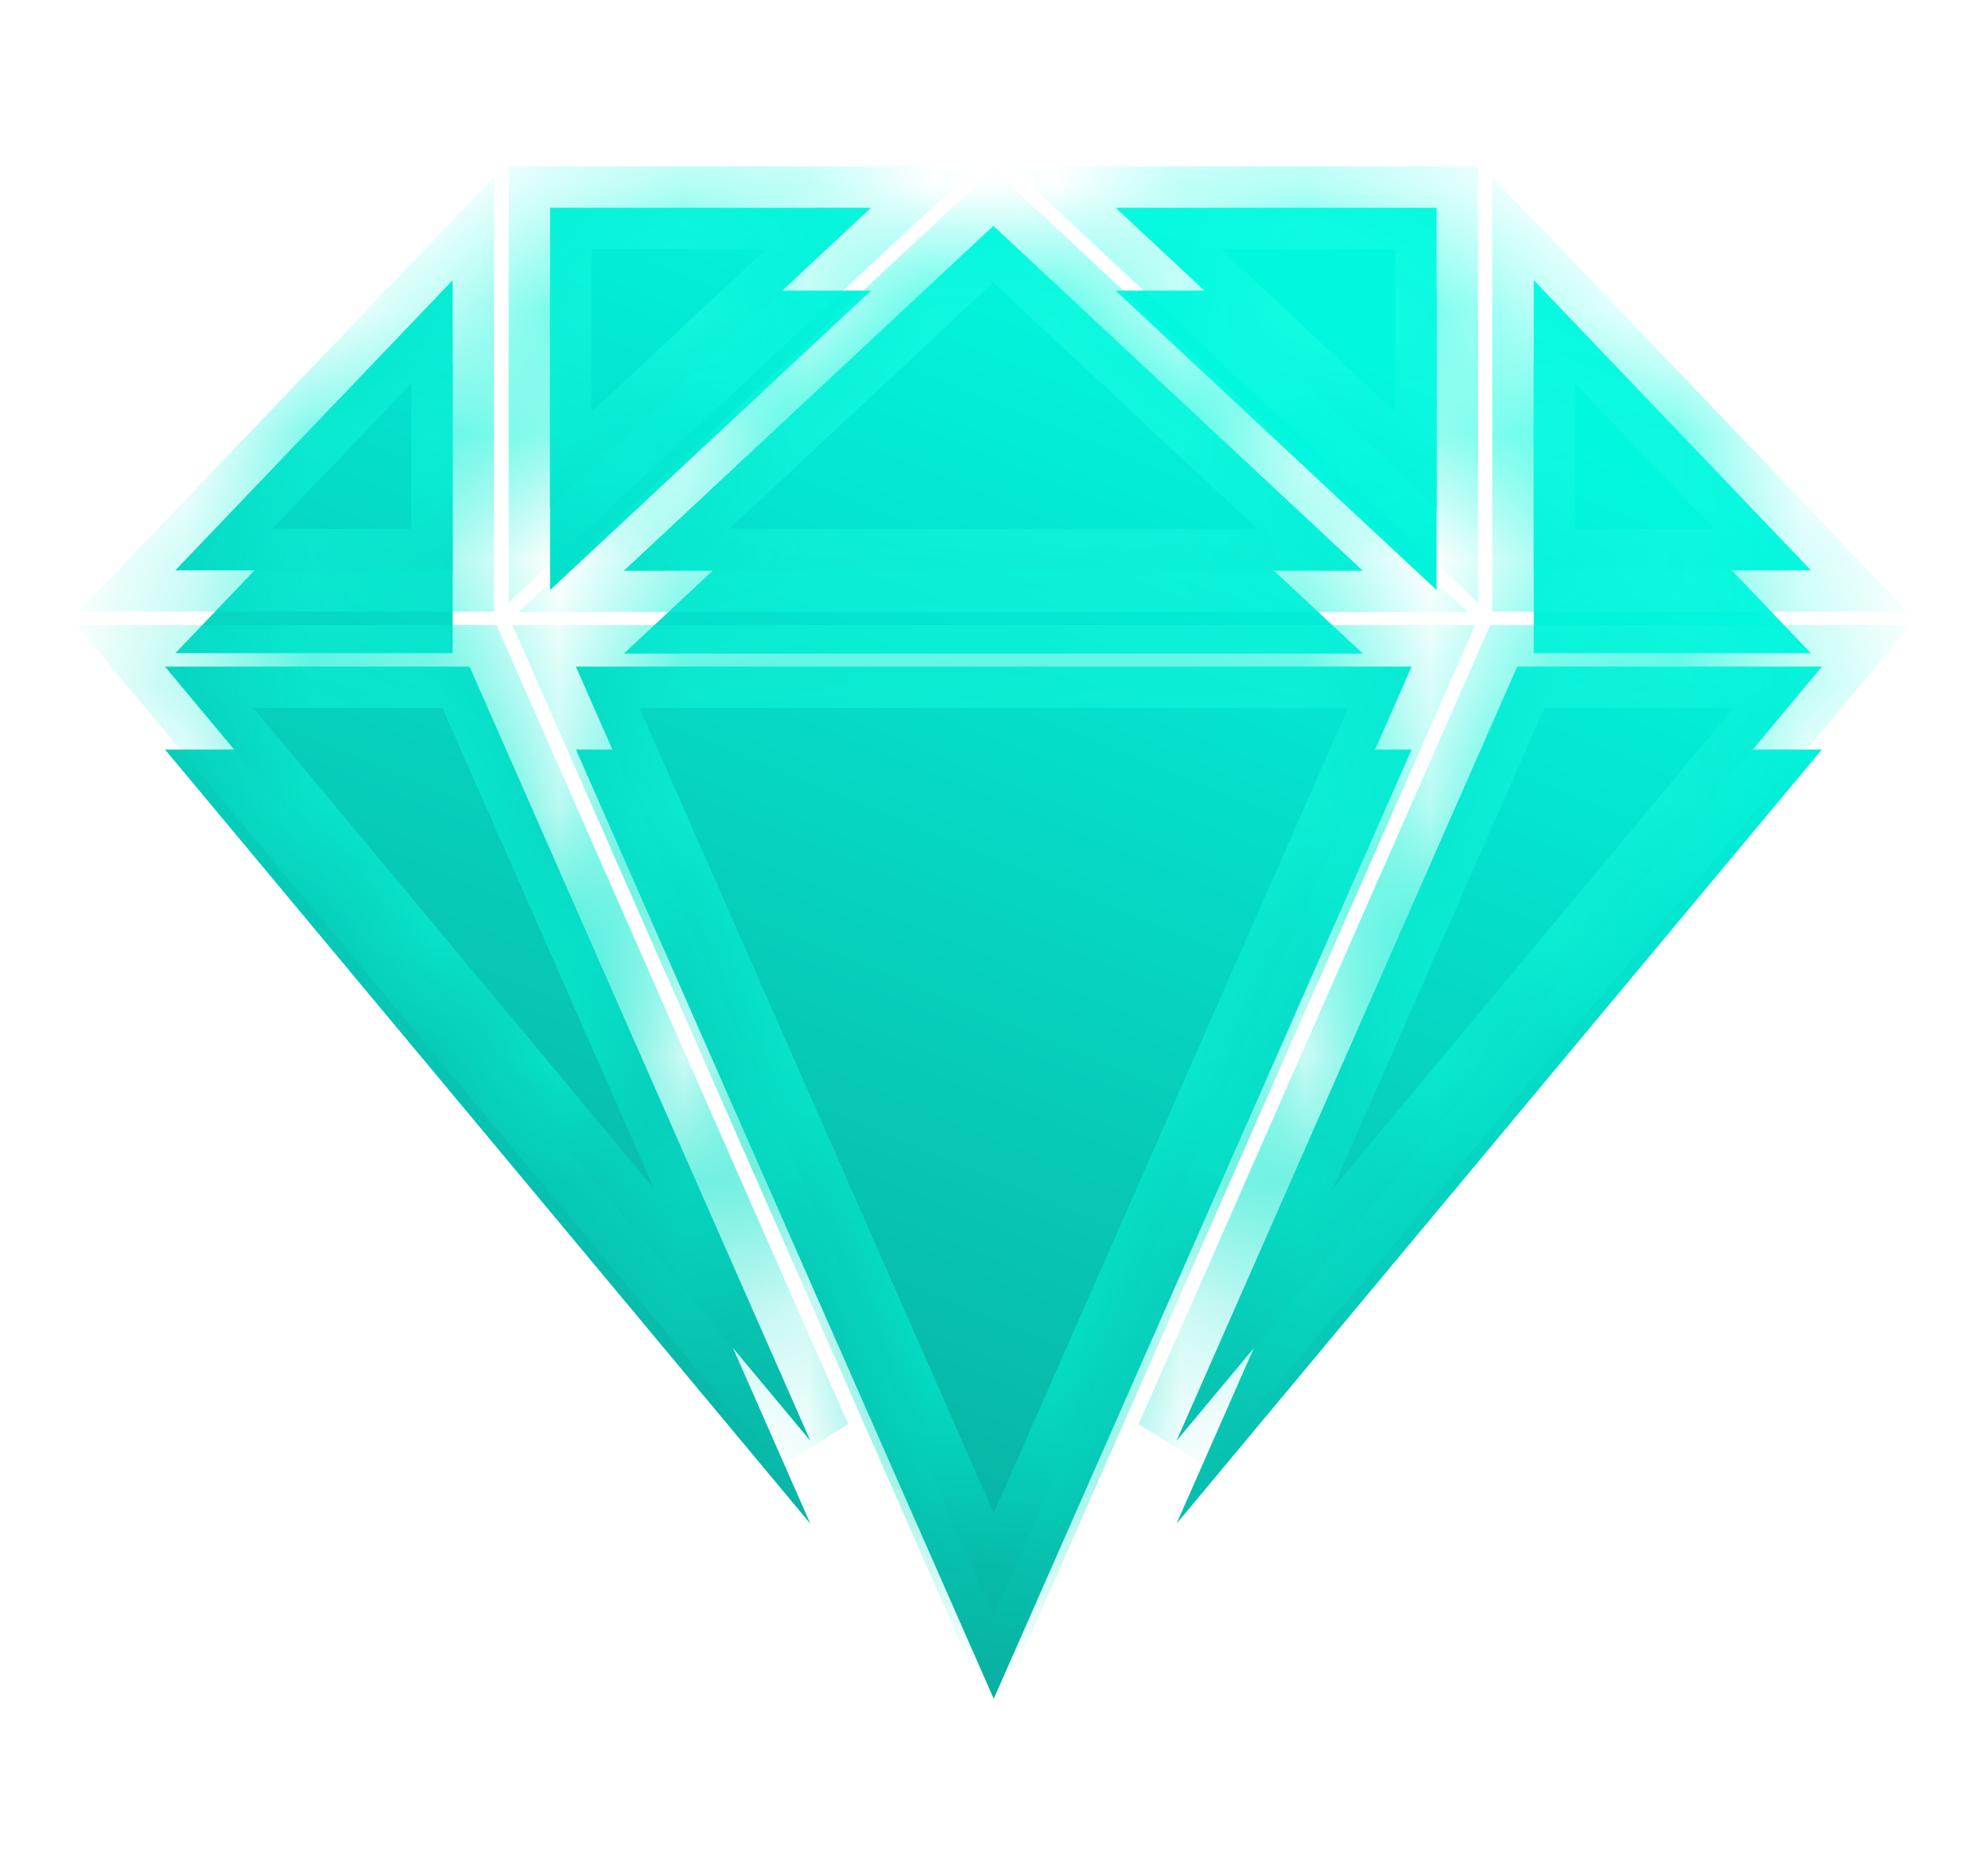 <svg width="16" height="15" viewBox="0 0 16 15" fill="none" xmlns="http://www.w3.org/2000/svg">
<g filter="url(#filter0_d_83619_40176)">
<path fill-rule="evenodd" clip-rule="evenodd" d="M7.01 1.672L4.427 4.082V1.672H7.01ZM11.562 1.672V4.082L8.979 1.672H11.562ZM10.968 4.593H5.021L7.995 1.818L10.968 4.593ZM11.361 5.365H4.635L7.998 13.005L11.361 5.365ZM3.643 4.59V2.255L1.411 4.59H3.643ZM14.575 4.59H12.344V2.255L14.575 4.59ZM12.211 5.365L9.469 11.596L14.663 5.365H12.211ZM1.328 5.365H3.779L6.522 11.596L1.328 5.365Z" fill="url(#paint0_linear_83619_40176)"/>
</g>
<mask id="path-2-inside-1_83619_40176" fill="white">
<path fill-rule="evenodd" clip-rule="evenodd" d="M7.01 1.672L4.427 4.082V1.672H7.01ZM11.562 1.672V4.082L8.979 1.672H11.562ZM10.968 4.593H5.021L7.995 1.818L10.968 4.593ZM11.361 5.365H4.635L7.998 13.005L11.361 5.365ZM3.643 4.59V2.255L1.411 4.59H3.643ZM14.575 4.59H12.344V2.255L14.575 4.59ZM12.211 5.365L9.469 11.596L14.663 5.365H12.211ZM1.328 5.365H3.779L6.522 11.596L1.328 5.365Z"/>
</mask>
<path fill-rule="evenodd" clip-rule="evenodd" d="M7.01 1.672L4.427 4.082V1.672H7.01ZM11.562 1.672V4.082L8.979 1.672H11.562ZM10.968 4.593H5.021L7.995 1.818L10.968 4.593ZM11.361 5.365H4.635L7.998 13.005L11.361 5.365ZM3.643 4.59V2.255L1.411 4.59H3.643ZM14.575 4.59H12.344V2.255L14.575 4.59ZM12.211 5.365L9.469 11.596L14.663 5.365H12.211ZM1.328 5.365H3.779L6.522 11.596L1.328 5.365Z" fill="url(#paint1_linear_83619_40176)"/>
<path d="M4.427 4.082H4.094V4.849L4.654 4.326L4.427 4.082ZM7.01 1.672L7.238 1.916L7.856 1.339H7.01V1.672ZM4.427 1.672V1.339H4.094V1.672H4.427ZM11.562 4.082L11.335 4.326L11.896 4.849V4.082H11.562ZM11.562 1.672H11.896V1.339H11.562V1.672ZM8.979 1.672V1.339H8.133L8.752 1.916L8.979 1.672ZM5.021 4.593L4.793 4.349L4.175 4.926H5.021V4.593ZM10.968 4.593V4.926H11.814L11.196 4.349L10.968 4.593ZM7.995 1.818L8.222 1.574L7.995 1.362L7.767 1.574L7.995 1.818ZM4.635 5.365V5.031H4.125L4.33 5.499L4.635 5.365ZM11.361 5.365L11.666 5.499L11.872 5.031H11.361V5.365ZM7.998 13.005L7.693 13.139L7.998 13.832L8.303 13.139L7.998 13.005ZM3.643 2.255H3.976V1.424L3.402 2.025L3.643 2.255ZM3.643 4.59V4.923H3.976V4.59H3.643ZM1.411 4.59L1.17 4.36L0.632 4.923H1.411V4.59ZM12.344 4.59H12.01V4.923H12.344V4.59ZM14.575 4.59V4.923H15.355L14.816 4.36L14.575 4.59ZM12.344 2.255L12.585 2.025L12.01 1.424V2.255H12.344ZM9.469 11.596L9.164 11.462L9.725 11.809L9.469 11.596ZM12.211 5.365V5.031H11.994L11.906 5.23L12.211 5.365ZM14.663 5.365L14.919 5.578L15.374 5.031H14.663V5.365ZM3.779 5.365L4.084 5.23L3.997 5.031H3.779V5.365ZM1.328 5.365V5.031H0.616L1.072 5.578L1.328 5.365ZM6.522 11.596L6.266 11.809L6.827 11.462L6.522 11.596ZM4.654 4.326L7.238 1.916L6.783 1.428L4.2 3.838L4.654 4.326ZM4.094 1.672V4.082H4.76V1.672H4.094ZM7.01 1.339H4.427V2.005H7.01V1.339ZM11.896 4.082V1.672H11.229V4.082H11.896ZM8.752 1.916L11.335 4.326L11.79 3.838L9.207 1.428L8.752 1.916ZM11.562 1.339H8.979V2.005H11.562V1.339ZM5.021 4.926H10.968V4.259H5.021V4.926ZM7.767 1.574L4.793 4.349L5.248 4.836L8.222 2.061L7.767 1.574ZM11.196 4.349L8.222 1.574L7.767 2.061L10.741 4.836L11.196 4.349ZM4.635 5.698H11.361V5.031H4.635V5.698ZM8.303 12.87L4.941 5.23L4.33 5.499L7.693 13.139L8.303 12.87ZM11.056 5.23L7.693 12.87L8.303 13.139L11.666 5.499L11.056 5.23ZM3.31 2.255V4.59H3.976V2.255H3.31ZM1.652 4.82L3.884 2.486L3.402 2.025L1.17 4.36L1.652 4.82ZM3.643 4.257H1.411V4.923H3.643V4.257ZM12.344 4.923H14.575V4.257H12.344V4.923ZM12.01 2.255V4.59H12.677V2.255H12.01ZM14.816 4.36L12.585 2.025L12.103 2.486L14.334 4.82L14.816 4.36ZM9.774 11.73L12.517 5.499L11.906 5.23L9.164 11.462L9.774 11.73ZM14.407 5.151L9.213 11.383L9.725 11.809L14.919 5.578L14.407 5.151ZM12.211 5.698H14.663V5.031H12.211V5.698ZM3.779 5.031H1.328V5.698H3.779V5.031ZM6.827 11.462L4.084 5.23L3.474 5.499L6.217 11.73L6.827 11.462ZM1.072 5.578L6.266 11.809L6.778 11.383L1.584 5.151L1.072 5.578Z" fill="url(#paint2_linear_83619_40176)" mask="url(#path-2-inside-1_83619_40176)"/>
<defs>
<filter id="filter0_d_83619_40176" x="-0.672" y="0.339" width="17.336" height="15.336" filterUnits="userSpaceOnUse" color-interpolation-filters="sRGB">
<feFlood flood-opacity="0" result="BackgroundImageFix"/>
<feColorMatrix in="SourceAlpha" type="matrix" values="0 0 0 0 0 0 0 0 0 0 0 0 0 0 0 0 0 0 127 0" result="hardAlpha"/>
<feOffset dy="0.667"/>
<feGaussianBlur stdDeviation="1"/>
<feComposite in2="hardAlpha" operator="out"/>
<feColorMatrix type="matrix" values="0 0 0 0 0.031 0 0 0 0 0.906 0 0 0 0 0.804 0 0 0 0.5 0"/>
<feBlend mode="normal" in2="BackgroundImageFix" result="effect1_dropShadow_83619_40176"/>
<feBlend mode="normal" in="SourceGraphic" in2="effect1_dropShadow_83619_40176" result="shape"/>
</filter>
<linearGradient id="paint0_linear_83619_40176" x1="7.995" y1="1.672" x2="3.925" y2="11.596" gradientUnits="userSpaceOnUse">
<stop stop-color="#02F7DF"/>
<stop offset="1" stop-color="#09AFA0"/>
</linearGradient>
<linearGradient id="paint1_linear_83619_40176" x1="7.995" y1="1.672" x2="3.925" y2="11.596" gradientUnits="userSpaceOnUse">
<stop stop-color="#02F7DF"/>
<stop offset="1" stop-color="#09AFA0"/>
</linearGradient>
<linearGradient id="paint2_linear_83619_40176" x1="11.141" y1="1.881" x2="7.995" y2="13.005" gradientUnits="userSpaceOnUse">
<stop stop-color="#17FFE4"/>
<stop offset="1" stop-color="#00DCC2"/>
</linearGradient>
</defs>
</svg>
